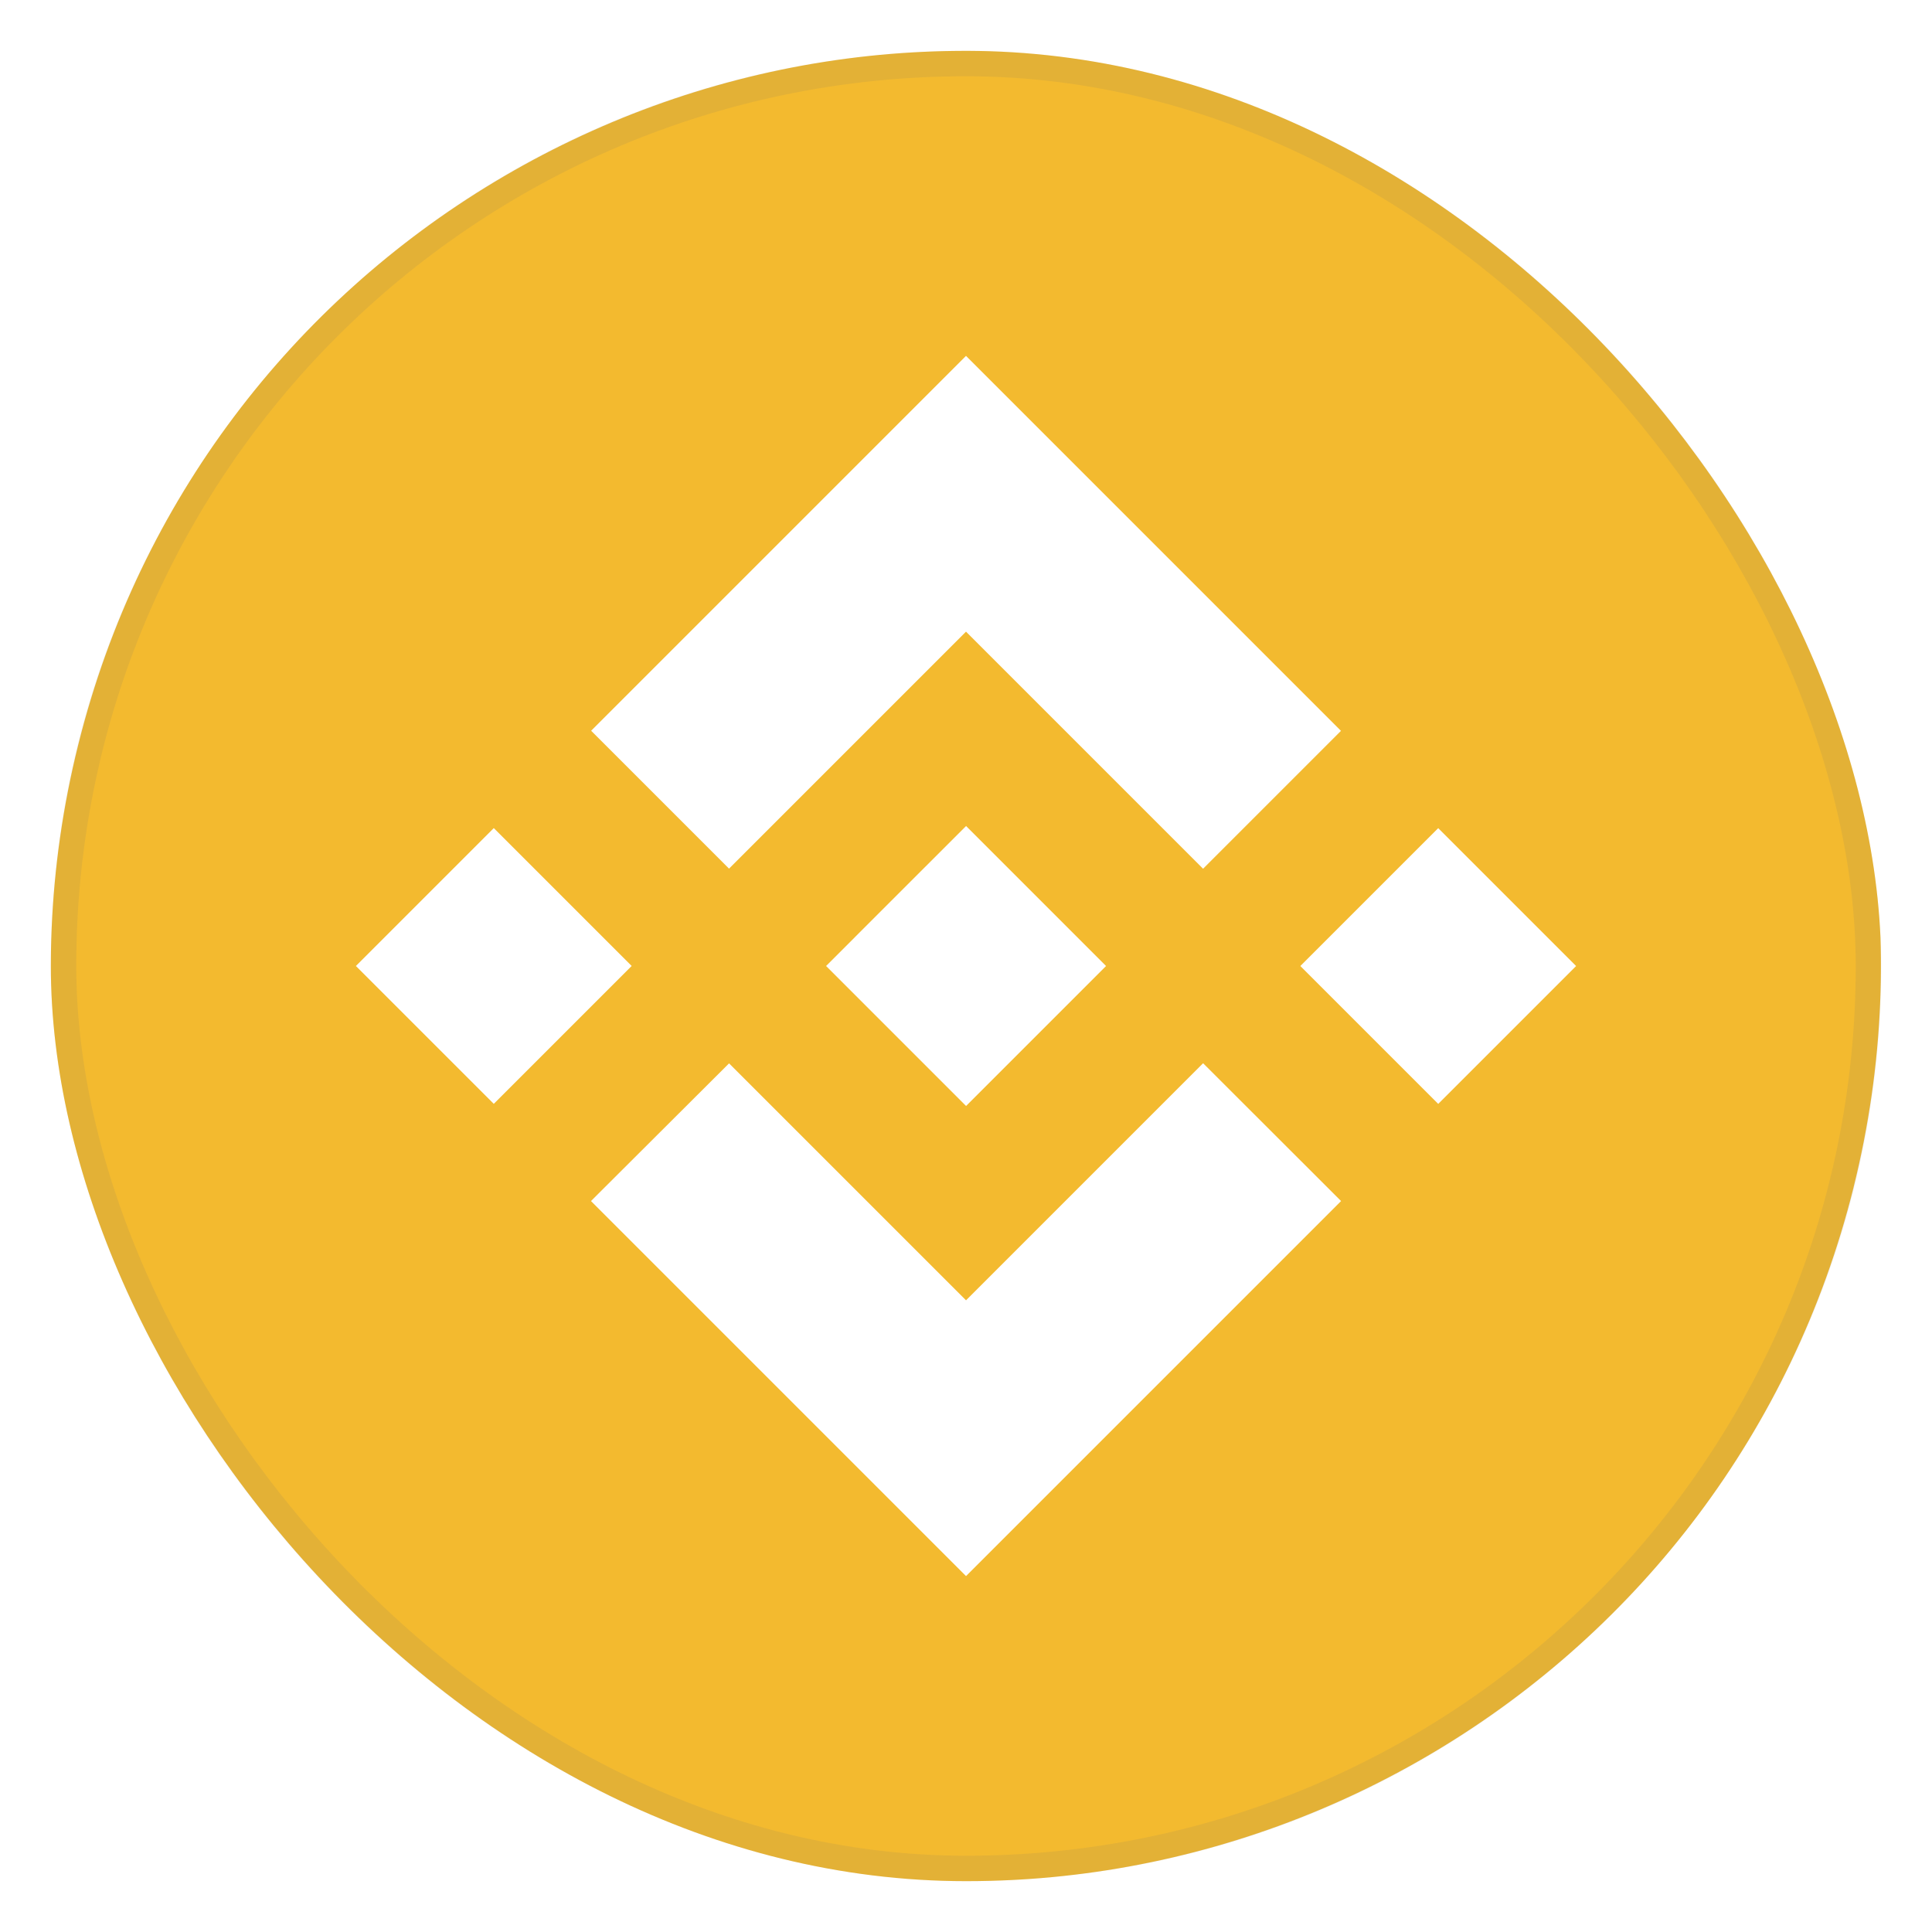 <?xml version="1.0" encoding="UTF-8"?>
<svg fill="none" viewBox="0 0 76 76" xmlns="http://www.w3.org/2000/svg">
<g filter="url(#a)">
<g clip-path="url(#b)">
<path d="m72.915 45.709c-4.808 19.286-24.342 31.023-43.63 26.214-19.28-4.808-31.017-24.343-26.207-43.627 4.806-19.288 24.339-31.026 43.622-26.218 19.287 4.808 31.023 24.345 26.214 43.632l4e-4 -3e-4h1e-4z" fill="#F3BA2F"/>
<path d="m38 23.848-9.322 9.322-5.424-5.424 14.746-14.746 14.75 14.75-5.424 5.424-9.326-9.326zm-18.576 7.727-5.424 5.425 5.424 5.423 5.424-5.424-5.424-5.424zm9.255 9.255 9.322 9.321 9.326-9.326 5.427 5.421-0.003 0.003-14.75 14.75-14.753-14.753 5.431-5.416zm27.897-9.253-5.424 5.424 5.424 5.424 5.424-5.424-5.424-5.424z" clip-rule="evenodd" fill="#fff" fill-rule="evenodd"/>
<path d="m43.504 36.997h0.002l-5.503-5.504-4.068 4.067-0.467 0.468-0.964 0.964-0.008 0.007 0.008 0.008 5.499 5.5 5.504-5.504 0.003-3e-3 -5e-3 -0.003" fill="#fff"/>
</g>
<rect x="2.5" y="1.5" width="71" height="71" rx="35.5" stroke="#526279" stroke-opacity=".1"/>
</g>
<defs>
<filter id="a" x="0" y="0" width="76" height="76" color-interpolation-filters="sRGB" filterUnits="userSpaceOnUse">
<feFlood flood-opacity="0" result="BackgroundImageFix"/>
<feColorMatrix in="SourceAlpha" result="hardAlpha" values="0 0 0 0 0 0 0 0 0 0 0 0 0 0 0 0 0 0 127 0"/>
<feOffset dy="1"/>
<feGaussianBlur stdDeviation="1"/>
<feColorMatrix values="0 0 0 0 0 0 0 0 0 0 0 0 0 0 0 0 0 0 0.04 0"/>
<feBlend in2="BackgroundImageFix" result="effect1_dropShadow_1053_117223"/>
<feBlend in="SourceGraphic" in2="effect1_dropShadow_1053_117223" result="shape"/>
</filter>
<clipPath id="b">
<rect x="2" y="1" width="72" height="72" rx="36" fill="#fff"/>
</clipPath>
</defs>
</svg>
